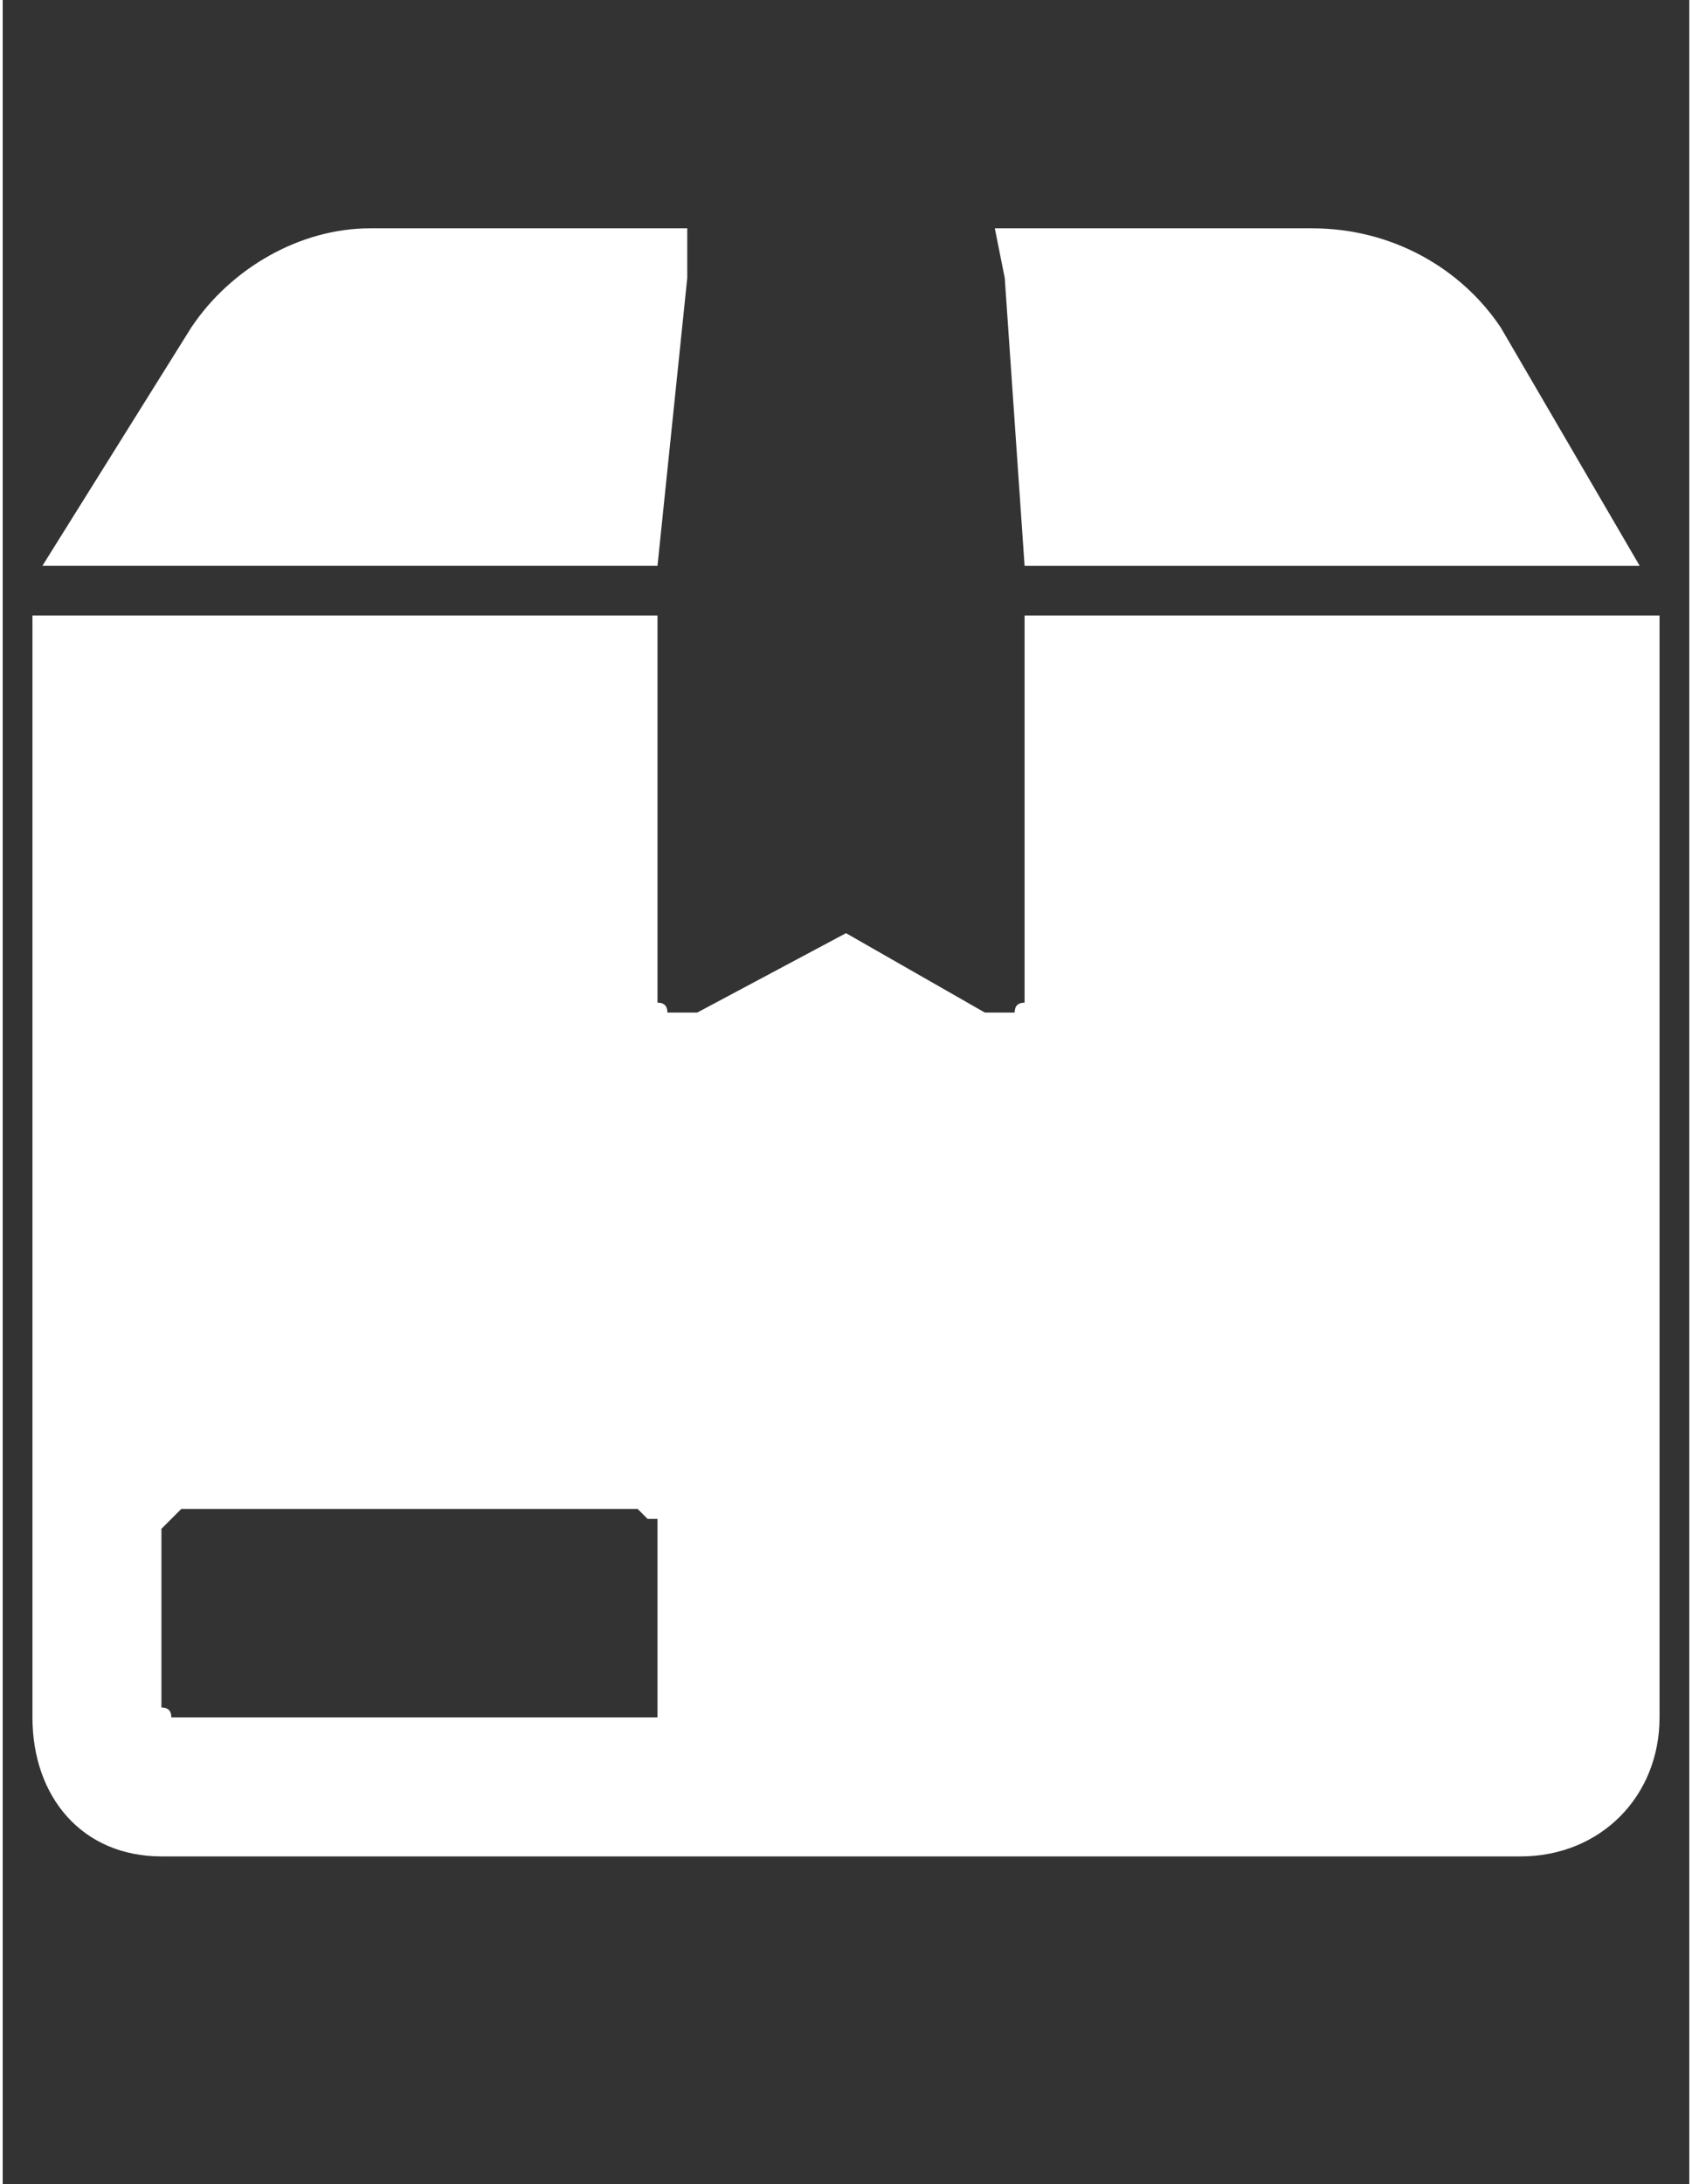 <svg version="1.2" xmlns="http://www.w3.org/2000/svg" viewBox="0 0 17 22" width="100" height="129">
	<rect x="0" y="0" width="17" height="22" fill="#333333" stroke="none"/>
	<title>1-svg</title>
	<style>
		.s0 { fill: #ffffff } 
	</style>
	<g id="Layer 1">
		<g id="Layer">
			<path id="Layer" class="s0" d="m3.7 2.3c-0.7 0-1.4 0.4-1.8 1l-1.5 2.4h0.6 5.6l0.3-2.9v-0.5zm6.3 0l0.1 0.5 0.2 2.9h5.6 0.6l-1.4-2.4c-0.4-0.6-1.1-1-1.9-1zm-9.7 3.9v5.1 6c0 0.8 0.5 1.4 1.3 1.4h13.7c0.8 0 1.4-0.6 1.4-1.4v-11.1h-6.4v3.7q0 0.1 0 0.2-0.1 0-0.1 0.1-0.1 0-0.1 0-0.1 0-0.2 0 0 0 0 0 0 0 0 0 0 0 0 0 0 0 0 0 0 0 0 0 0 0 0 0 0 0 0 0 0 0 0 0l-1.4-0.8-1.5 0.8q0 0 0 0 0 0 0 0 0 0 0 0 0 0 0 0 0 0 0 0 0 0 0 0 0 0 0 0 0 0 0 0-0.1 0-0.1 0-0.1 0-0.2 0 0-0.1-0.1-0.1 0-0.1 0-0.2v-3.7zm1.6 9h1.3 0.3 0.2 2.7q0 0 0.1 0.1 0 0 0.1 0 0 0 0 0.1 0 0 0 0.1v1.6q0 0 0 0.1 0 0 0 0.1-0.1 0-0.1 0-0.1 0-0.1 0h-4.5q-0.1 0-0.1 0-0.1 0-0.1 0 0-0.1-0.1-0.1 0-0.1 0-0.1v-1.6q0-0.1 0-0.1 0.1-0.1 0.1-0.1 0 0 0.1-0.1 0 0 0.1 0z"/>
		</g>
	</g>
</svg>